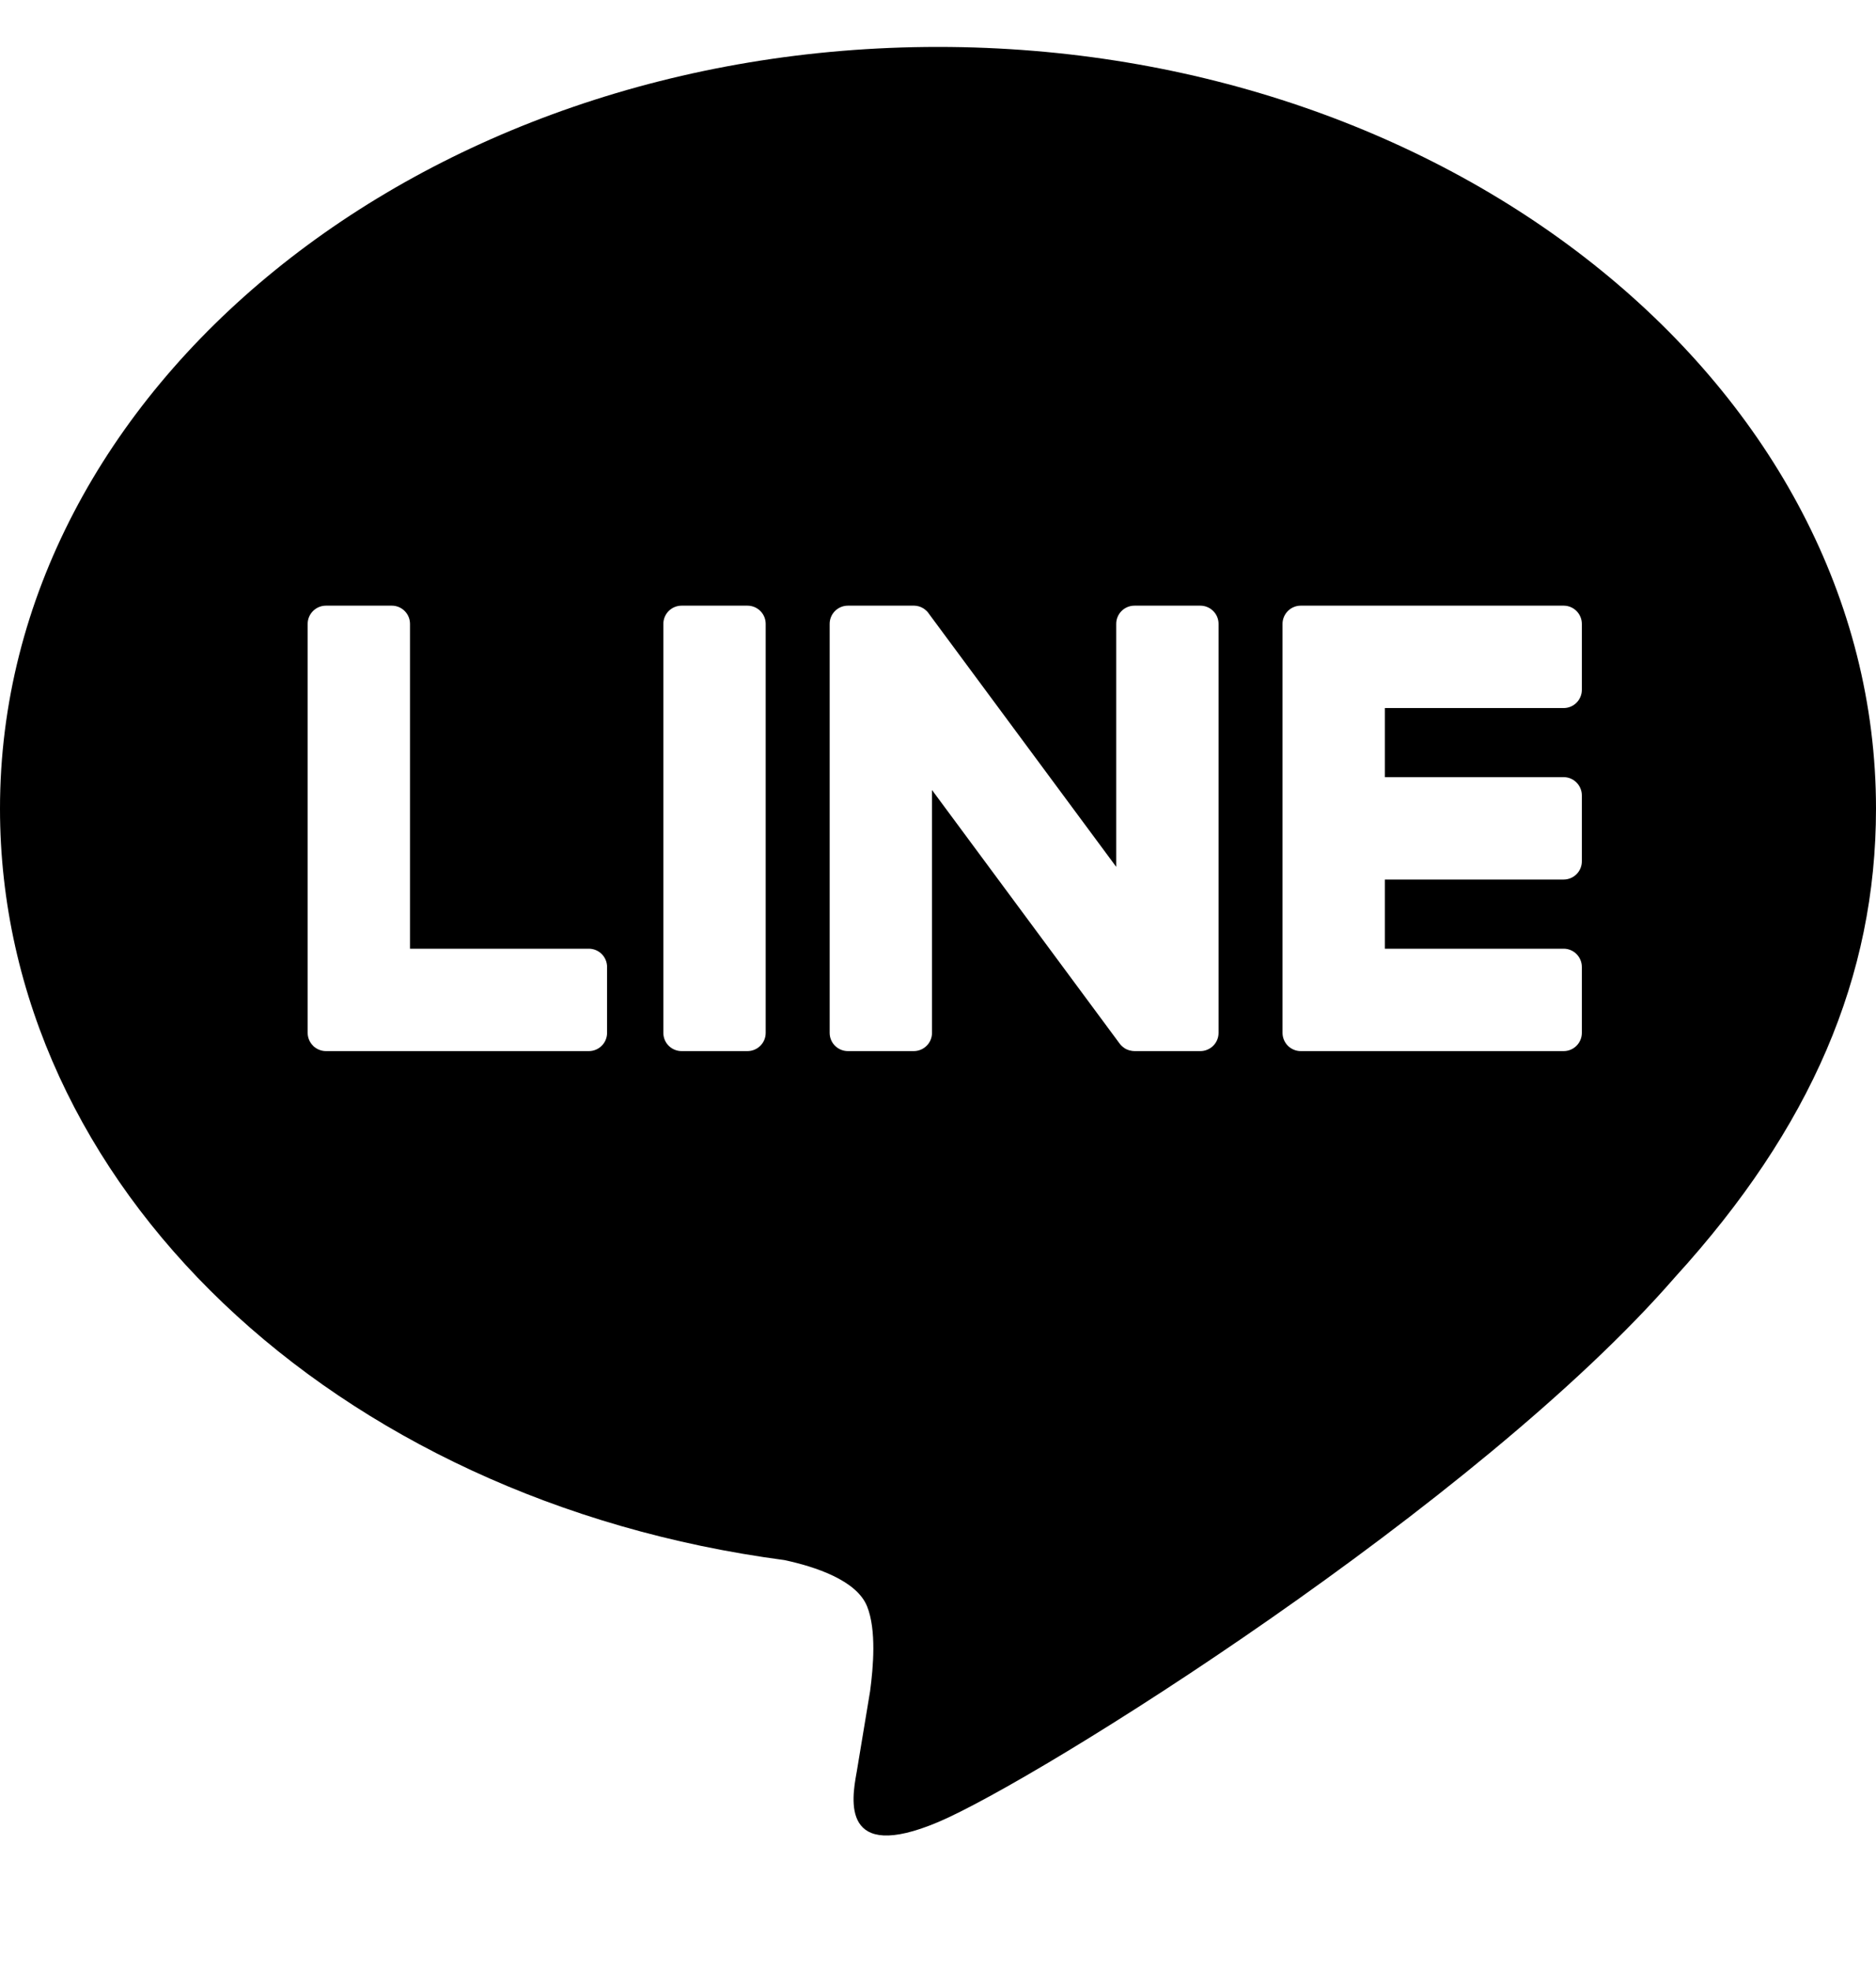 <svg width="20" height="21" viewBox="0 0 20 21" fill="none" xmlns="http://www.w3.org/2000/svg">
<g clip-path="url(#clip0)">
<path fill-rule="evenodd" clip-rule="evenodd" d="M20 8.615C20 4.14 15.514 0.5 10 0.5C4.486 0.5 0 4.14 0 8.615C0 12.627 3.558 15.986 8.363 16.622C8.689 16.692 9.132 16.836 9.244 17.115C9.345 17.367 9.31 17.764 9.276 18.019C9.276 18.019 9.159 18.724 9.134 18.875L9.13 18.897C9.082 19.168 8.963 19.851 10 19.414C11.067 18.964 15.759 16.023 17.857 13.608H17.857C19.306 12.019 20 10.406 20 8.615ZM7.968 6.453H7.267C7.159 6.453 7.072 6.54 7.072 6.647V11.005C7.072 11.112 7.159 11.199 7.267 11.199H7.968C8.076 11.199 8.163 11.112 8.163 11.005V6.647C8.163 6.54 8.076 6.453 7.968 6.453ZM12.095 6.453H12.796C12.904 6.453 12.991 6.54 12.991 6.647V11.005C12.991 11.112 12.904 11.199 12.796 11.199H12.095C12.078 11.199 12.061 11.196 12.045 11.192L12.043 11.192L12.042 11.192L12.035 11.189L12.029 11.187L12.026 11.186L12.023 11.185L12.013 11.181C12.01 11.18 12.007 11.178 12.004 11.177L12.003 11.176L11.999 11.174L11.992 11.17L11.987 11.166L11.985 11.165C11.966 11.152 11.949 11.136 11.935 11.117L9.936 8.417V11.005C9.936 11.112 9.849 11.199 9.741 11.199H9.04C8.932 11.199 8.845 11.112 8.845 11.005V6.647C8.845 6.54 8.932 6.453 9.04 6.453H9.741L9.744 6.453L9.748 6.453C9.751 6.453 9.755 6.453 9.758 6.454L9.76 6.454L9.76 6.454C9.763 6.454 9.766 6.454 9.768 6.455L9.772 6.455L9.776 6.456L9.788 6.459L9.791 6.459L9.794 6.46C9.798 6.461 9.802 6.463 9.806 6.464L9.812 6.466C9.816 6.468 9.82 6.469 9.823 6.471L9.823 6.471C9.825 6.472 9.826 6.472 9.827 6.473L9.83 6.474C9.833 6.476 9.836 6.478 9.84 6.48C9.842 6.481 9.844 6.482 9.846 6.483C9.848 6.485 9.85 6.486 9.852 6.488L9.856 6.49L9.857 6.491L9.857 6.491L9.857 6.491C9.859 6.492 9.86 6.493 9.861 6.494C9.865 6.497 9.868 6.5 9.871 6.503L9.875 6.506C9.879 6.51 9.883 6.514 9.887 6.518L9.888 6.519C9.893 6.526 9.899 6.532 9.903 6.539L11.9 9.236V6.647C11.9 6.54 11.987 6.453 12.095 6.453ZM6.277 10.108H4.371V6.647C4.371 6.54 4.284 6.453 4.177 6.453H3.475C3.368 6.453 3.28 6.54 3.28 6.647V11.004V11.004C3.28 11.057 3.301 11.104 3.335 11.139L3.336 11.14L3.338 11.142L3.34 11.145C3.376 11.178 3.423 11.199 3.475 11.199H3.475H6.277C6.385 11.199 6.472 11.112 6.472 11.004V10.303C6.472 10.195 6.385 10.108 6.277 10.108ZM16.864 7.349C16.864 7.457 16.777 7.544 16.67 7.544H14.764V8.28H16.67C16.777 8.28 16.864 8.368 16.864 8.475V9.177C16.864 9.284 16.777 9.371 16.67 9.371H14.764V10.108H16.67C16.777 10.108 16.864 10.195 16.864 10.303V11.004C16.864 11.112 16.777 11.199 16.67 11.199H13.868H13.867C13.815 11.199 13.768 11.178 13.733 11.145C13.732 11.144 13.731 11.143 13.73 11.142C13.729 11.141 13.728 11.14 13.727 11.139C13.694 11.104 13.673 11.057 13.673 11.004V11.004V6.648V6.647C13.673 6.595 13.694 6.548 13.727 6.513L13.73 6.51C13.73 6.509 13.731 6.509 13.732 6.508C13.732 6.508 13.732 6.508 13.732 6.508C13.767 6.474 13.815 6.453 13.867 6.453H13.868H16.67C16.777 6.453 16.864 6.54 16.864 6.648V7.349Z" fill="black"/>
</g>
<defs>
<clipPath id="clip0">
<rect width="20" height="20" fill="white" transform="translate(0 0.5)"/>
</clipPath>
</defs>
</svg>
